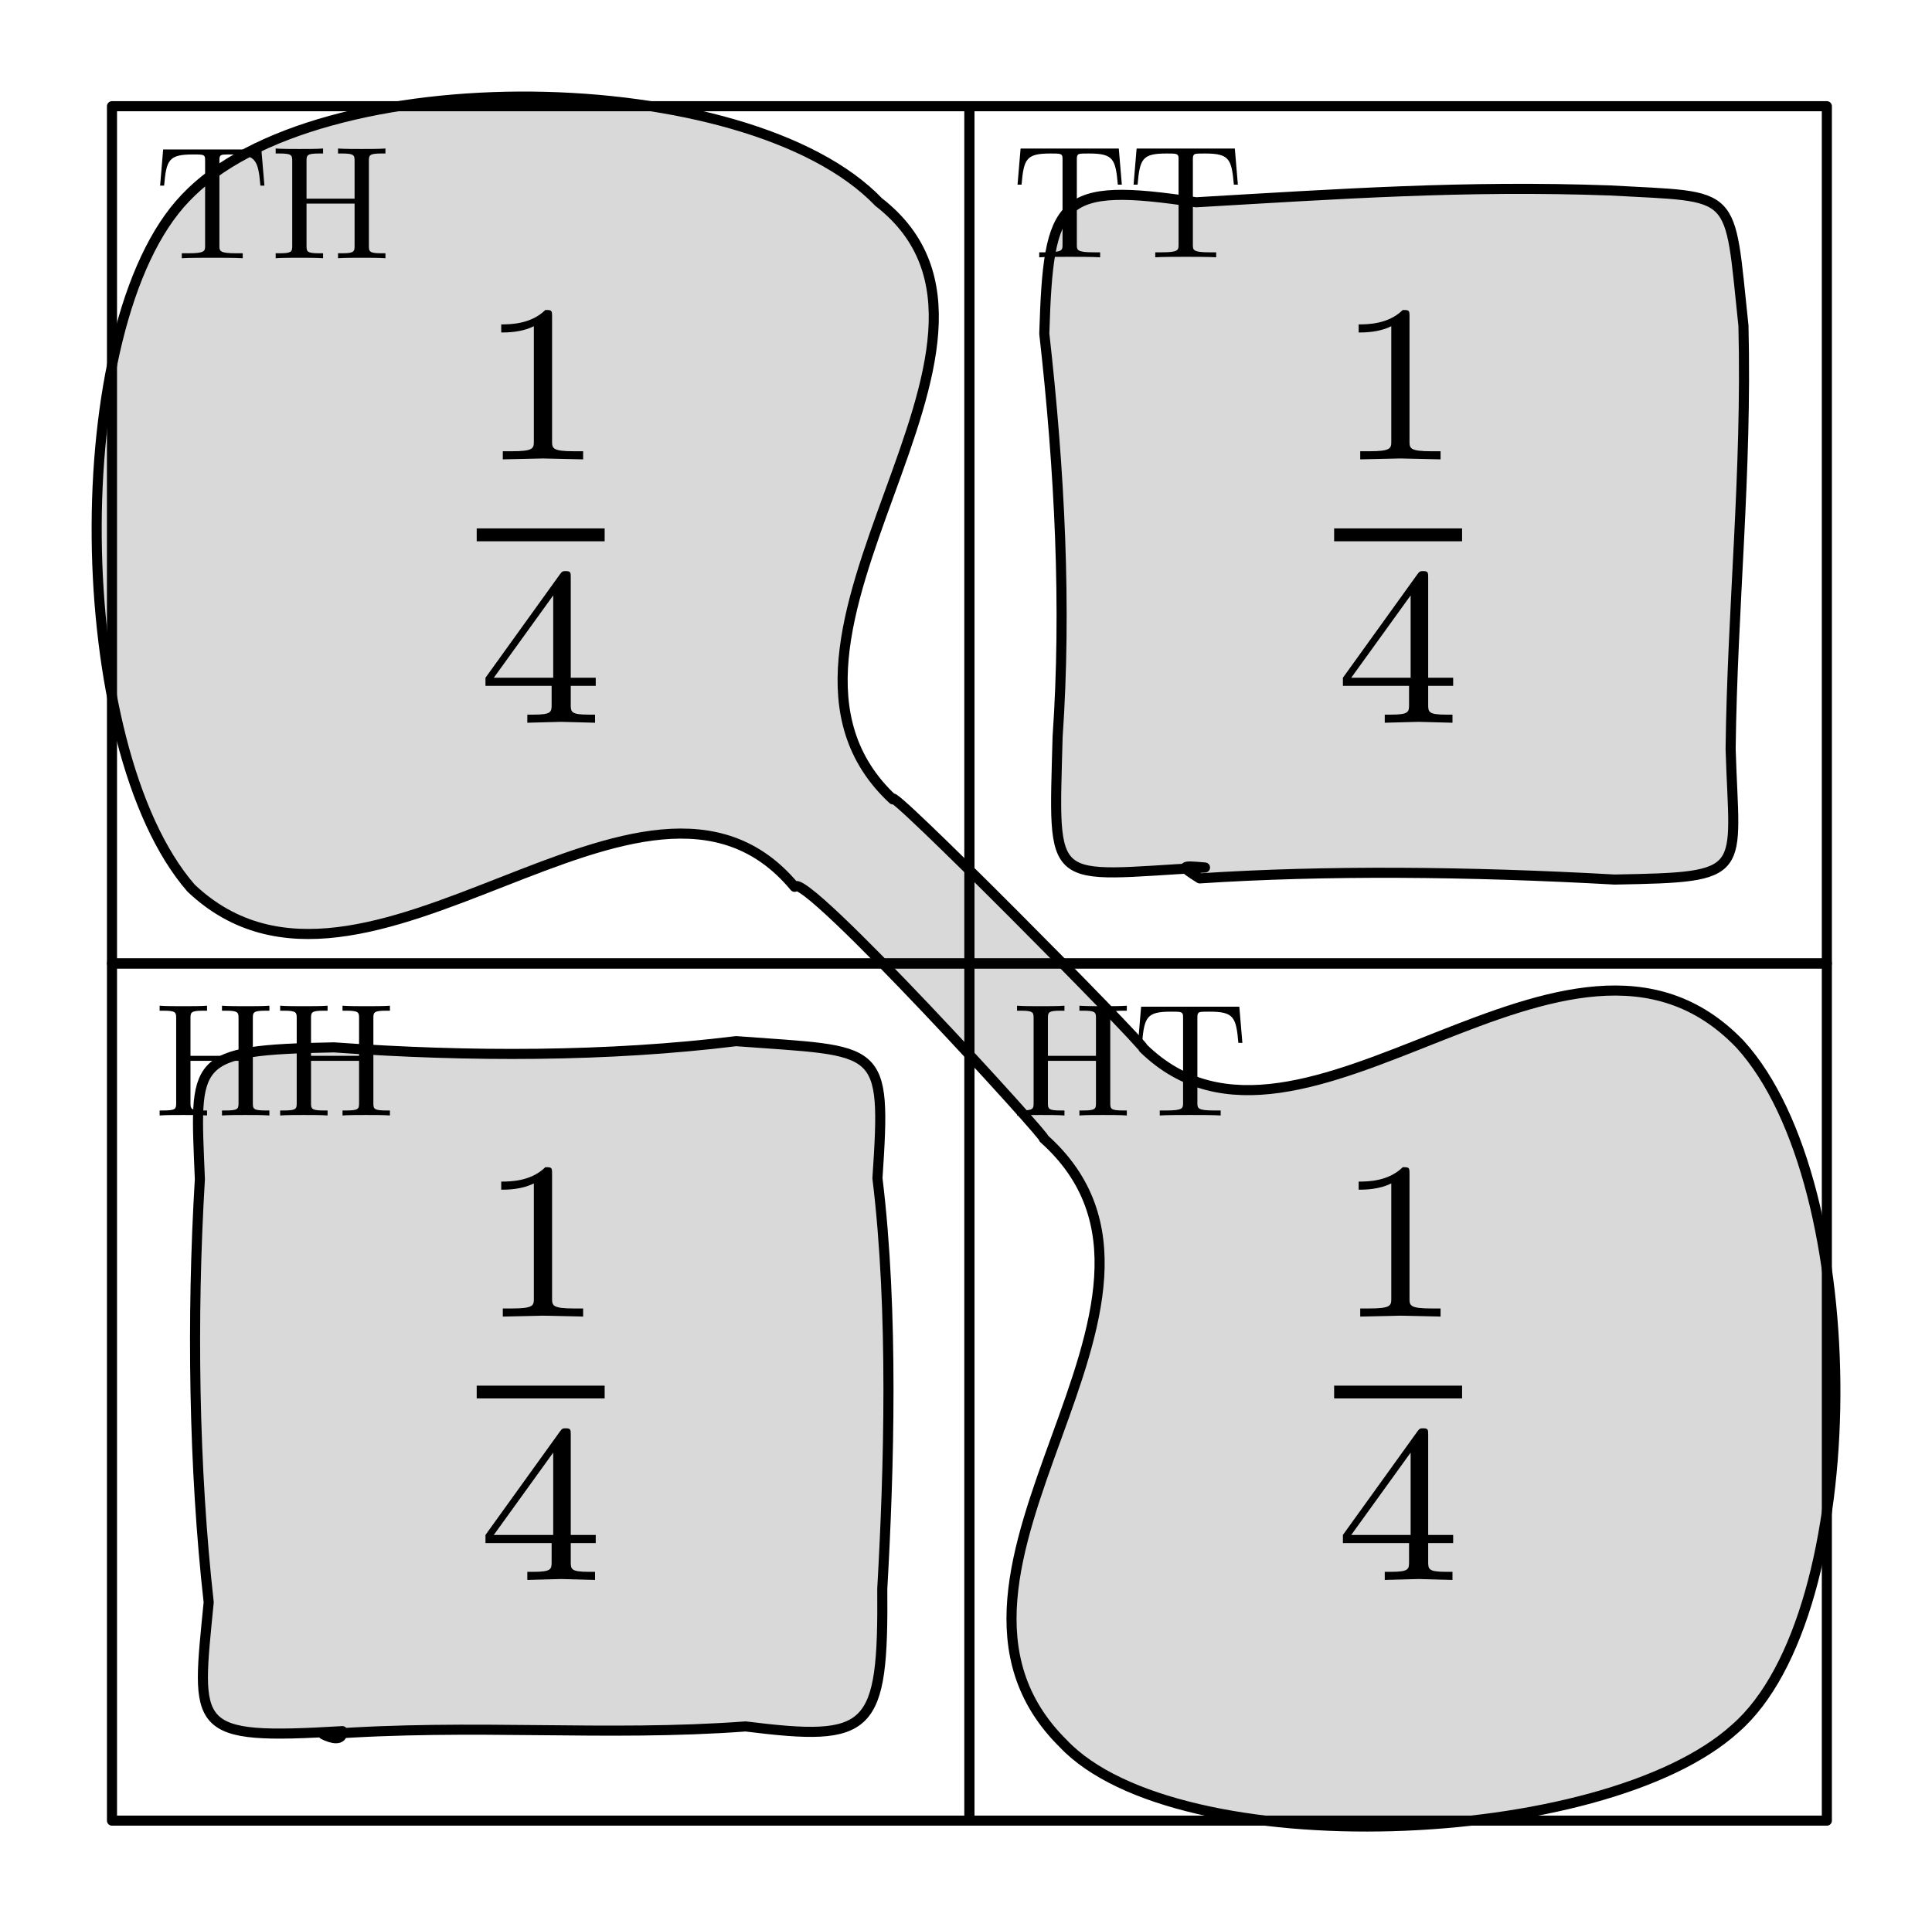 <svg xmlns="http://www.w3.org/2000/svg" xmlns:xlink="http://www.w3.org/1999/xlink" xmlns:inkscape="http://www.inkscape.org/namespaces/inkscape" version="1.1" width="143.71" height="143.09" viewBox="0 0 143.71 143.09">
<defs>
<path id="font_5_1" d="M.716 0V.031H.692C.615 .031 .613 .042 .613 .078V.605C.613 .641 .615 .652 .692 .652H.716V.683C.681 .68 .607 .68 .569 .68 .531 .68 .456 .68 .421 .683V.652H.445C.522 .652 .524 .641 .524 .605V.371H.225V.605C.225 .641 .227 .652 .304 .652H.328V.683C.293 .68 .219 .68 .181 .68 .143 .68 .068 .68 .033 .683V.652H.057C.134 .652 .136 .641 .136 .605V.078C.136 .042 .134 .031 .057 .031H.033V0C.068 .003 .142 .003 .18 .003 .218 .003 .293 .003 .328 0V.031H.304C.227 .031 .225 .042 .225 .078V.34H.524V.078C.524 .042 .522 .031 .445 .031H.421V0C.456 .003 .53 .003 .568 .003 .606 .003 .681 .003 .716 0Z"/>
<path id="font_6_2" d="M.473 0V.036H.435C.335 .036 .335 .049 .335 .082V.636C.335 .663 .333 .664 .305 .664 .241 .601 .15 .6 .109 .6V.564C.133 .564 .199 .564 .254 .592V.082C.254 .049 .254 .036 .154 .036H.116V0L.294 .004 .473 0Z"/>
<path id="font_6_6" d="M.529 .164V.2H.418V.646C.418 .667 .418 .674 .396 .674 .384 .674 .38 .674 .37 .66L.039 .2V.164H.333V.082C.333 .048 .333 .036 .252 .036H.225V0L.375 .004 .526 0V.036H.499C.418 .036 .418 .048 .418 .082V.164H.529M.34 .2H.076L.34 .566V.2Z"/>
<path id="font_5_2" d="M.685 .452 .666 .677H.055L.036 .452H.061C.075 .613 .09 .646 .241 .646 .259 .646 .285 .646 .295 .644 .316 .64 .316 .629 .316 .606V.079C.316 .045 .316 .031 .211 .031H.171V0C.212 .003 .314 .003 .36 .003 .406 .003 .509 .003 .55 0V.031H.51C.405 .031 .405 .045 .405 .079V.606C.405 .626 .405 .64 .423 .644 .434 .646 .461 .646 .48 .646 .631 .646 .646 .613 .66 .452H.685Z"/>
</defs>
<path transform="matrix(1,0,0,-1,-55.45,199.241)" d="M80.918 70.439C80.952 69.688 80.15 69.862 79.503 70.195 90.747 71.024 100.444 70.015 110.908 70.788 120.253 69.626 121.162 70.393 121.078 81.04 121.575 89.811 121.928 101.662 120.718 111.576 121.395 121.691 121.029 120.962 110.208 121.776 100.713 120.606 90.365 120.592 80.288 121.313 69.464 121.108 69.964 120.446 70.317 111.498 69.698 101.185 69.864 89.947 70.973 80.026 70.053 70.547 69.567 69.763 80.918 70.439Z" fill="#d9d9d9"/>
<path transform="matrix(1,0,0,-1,-55.45,199.241)" d="M134.54 69.512C143.032 60.54 174.745 61.724 184.547 70.654 194.348 79.229 194.437 111.057 184.877 121.553 172.125 134.831 152.272 109.723 140.494 121.252 140.351 121.761 121.113 141.186 121.87 139.763 109.076 151.671 134.3 173.725 120.81 184.205 111.097 194.342 79.001 194.895 69.223 184.489 60.211 175.059 60.542 143.653 69.662 133.164 82.594 120.908 103.465 146.608 114.556 133.258 115.094 134.657 133.859 114.033 133.086 114.534 146.644 102.444 121.576 82.332 134.54 69.512Z" fill="#d9d9d9"/>
<path transform="matrix(1,0,0,-1,-55.45,199.241)" d="M145.083 134.695C143.237 134.861 143.208 134.823 144.689 133.886 154.029 134.498 164.645 134.409 175.551 133.8 185.69 133.981 184.462 134.133 184.181 143.52 184.309 154.079 185.403 163.997 185.135 175.006 184.034 185.319 184.806 184.53 175.211 185.071 164.381 185.463 155.04 184.807 144.426 184.191 134.17 185.735 133.443 184.513 133.129 174.417 134.283 164.164 134.785 154.078 134.119 144.416 133.82 132.988 133.31 134.049 145.083 134.695Z" fill="#d9d9d9"/>
<path transform="matrix(1,0,0,-1,-55.45,199.241)" stroke-width=".75" stroke-linecap="round" stroke-linejoin="round" fill="none" stroke="#000000" d="M63.78 63.78H127.559V127.559H63.78Z"/>
<use data-text="H" xlink:href="#font_5_1" transform="matrix(11.955,0,0,-11.955,11.479,82.994)"/>
<use data-text="H" xlink:href="#font_5_1" transform="matrix(11.955,0,0,-11.955,20.445,82.994)"/>
<use data-text="1" xlink:href="#font_6_2" transform="matrix(16.737,0,0,-16.737,35.459,97.957)"/>
<path transform="matrix(1.5,0,0,-1.5,35.459,103.573)" stroke-width=".637" stroke-linecap="butt" stroke-linejoin="round" fill="none" stroke="#000000" d="M0 0H6.345"/>
<use data-text="4" xlink:href="#font_6_6" transform="matrix(16.737,0,0,-16.737,35.459,117.552)"/>
<path transform="matrix(1,0,0,-1,-55.45,199.241)" stroke-width=".75" stroke-linecap="round" stroke-linejoin="round" fill="none" stroke="#000000" d="M127.559 63.78H191.339V127.559H127.559Z"/>
<use data-text="H" xlink:href="#font_5_1" transform="matrix(11.955,0,0,-11.955,75.258,82.994)"/>
<use data-text="T" xlink:href="#font_5_2" transform="matrix(11.955,0,0,-11.955,84.224,82.994)"/>
<use data-text="1" xlink:href="#font_6_2" transform="matrix(16.737,0,0,-16.737,99.238,97.957)"/>
<path transform="matrix(1.5,0,0,-1.5,99.238,103.573)" stroke-width=".637" stroke-linecap="butt" stroke-linejoin="round" fill="none" stroke="#000000" d="M0 0H6.345"/>
<use data-text="4" xlink:href="#font_6_6" transform="matrix(16.737,0,0,-16.737,99.238,117.552)"/>
<path transform="matrix(1,0,0,-1,-55.45,199.241)" stroke-width=".75" stroke-linecap="round" stroke-linejoin="round" fill="none" stroke="#000000" d="M63.78 127.559H127.559V191.339H63.78Z"/>
<use data-text="T" xlink:href="#font_5_2" transform="matrix(11.955,0,0,-11.955,11.479,19.215)"/>
<use data-text="H" xlink:href="#font_5_1" transform="matrix(11.955,0,0,-11.955,20.111,19.215)"/>
<use data-text="1" xlink:href="#font_6_2" transform="matrix(16.737,0,0,-16.737,35.459,34.178)"/>
<path transform="matrix(1.5,0,0,-1.5,35.459,39.794)" stroke-width=".637" stroke-linecap="butt" stroke-linejoin="round" fill="none" stroke="#000000" d="M0 0H6.345"/>
<use data-text="4" xlink:href="#font_6_6" transform="matrix(16.737,0,0,-16.737,35.459,53.774)"/>
<path transform="matrix(1,0,0,-1,-55.45,199.241)" stroke-width=".75" stroke-linecap="round" stroke-linejoin="round" fill="none" stroke="#000000" d="M127.559 127.559H191.339V191.339H127.559Z"/>
<use data-text="T" xlink:href="#font_5_2" transform="matrix(11.955,0,0,-11.955,75.258,19.144)"/>
<use data-text="T" xlink:href="#font_5_2" transform="matrix(11.955,0,0,-11.955,83.889,19.144)"/>
<use data-text="1" xlink:href="#font_6_2" transform="matrix(16.737,0,0,-16.737,99.238,34.178)"/>
<path transform="matrix(1.5,0,0,-1.5,99.238,39.794)" stroke-width=".637" stroke-linecap="butt" stroke-linejoin="round" fill="none" stroke="#000000" d="M0 0H6.345"/>
<use data-text="4" xlink:href="#font_6_6" transform="matrix(16.737,0,0,-16.737,99.238,53.774)"/>
<path transform="matrix(1,0,0,-1,-55.45,199.241)" stroke-width=".75" stroke-linecap="round" stroke-linejoin="round" fill="none" stroke="#000000" d="M80.918 70.439C80.952 69.688 80.15 69.862 79.503 70.195 90.747 71.024 100.444 70.015 110.908 70.788 120.253 69.626 121.162 70.393 121.078 81.04 121.575 89.811 121.928 101.662 120.718 111.576 121.395 121.691 121.029 120.962 110.208 121.776 100.713 120.606 90.365 120.592 80.288 121.313 69.464 121.108 69.964 120.446 70.317 111.498 69.698 101.185 69.864 89.947 70.973 80.026 70.053 70.547 69.567 69.763 80.918 70.439Z"/>
<path transform="matrix(1,0,0,-1,-55.45,199.241)" stroke-width=".75" stroke-linecap="round" stroke-linejoin="round" fill="none" stroke="#000000" d="M134.54 69.512C143.032 60.54 174.745 61.724 184.547 70.654 194.348 79.229 194.437 111.057 184.877 121.553 172.125 134.831 152.272 109.723 140.494 121.252 140.351 121.761 121.113 141.186 121.87 139.763 109.076 151.671 134.3 173.725 120.81 184.205 111.097 194.342 79.001 194.895 69.223 184.489 60.211 175.059 60.542 143.653 69.662 133.164 82.594 120.908 103.465 146.608 114.556 133.258 115.094 134.657 133.859 114.033 133.086 114.534 146.644 102.444 121.576 82.332 134.54 69.512Z"/>
<path transform="matrix(1,0,0,-1,-55.45,199.241)" stroke-width=".75" stroke-linecap="round" stroke-linejoin="round" fill="none" stroke="#000000" d="M145.083 134.695C143.237 134.861 143.208 134.823 144.689 133.886 154.029 134.498 164.645 134.409 175.551 133.8 185.69 133.981 184.462 134.133 184.181 143.52 184.309 154.079 185.403 163.997 185.135 175.006 184.034 185.319 184.806 184.53 175.211 185.071 164.381 185.463 155.04 184.807 144.426 184.191 134.17 185.735 133.443 184.513 133.129 174.417 134.283 164.164 134.785 154.078 134.119 144.416 133.82 132.988 133.31 134.049 145.083 134.695Z"/>
</svg>
